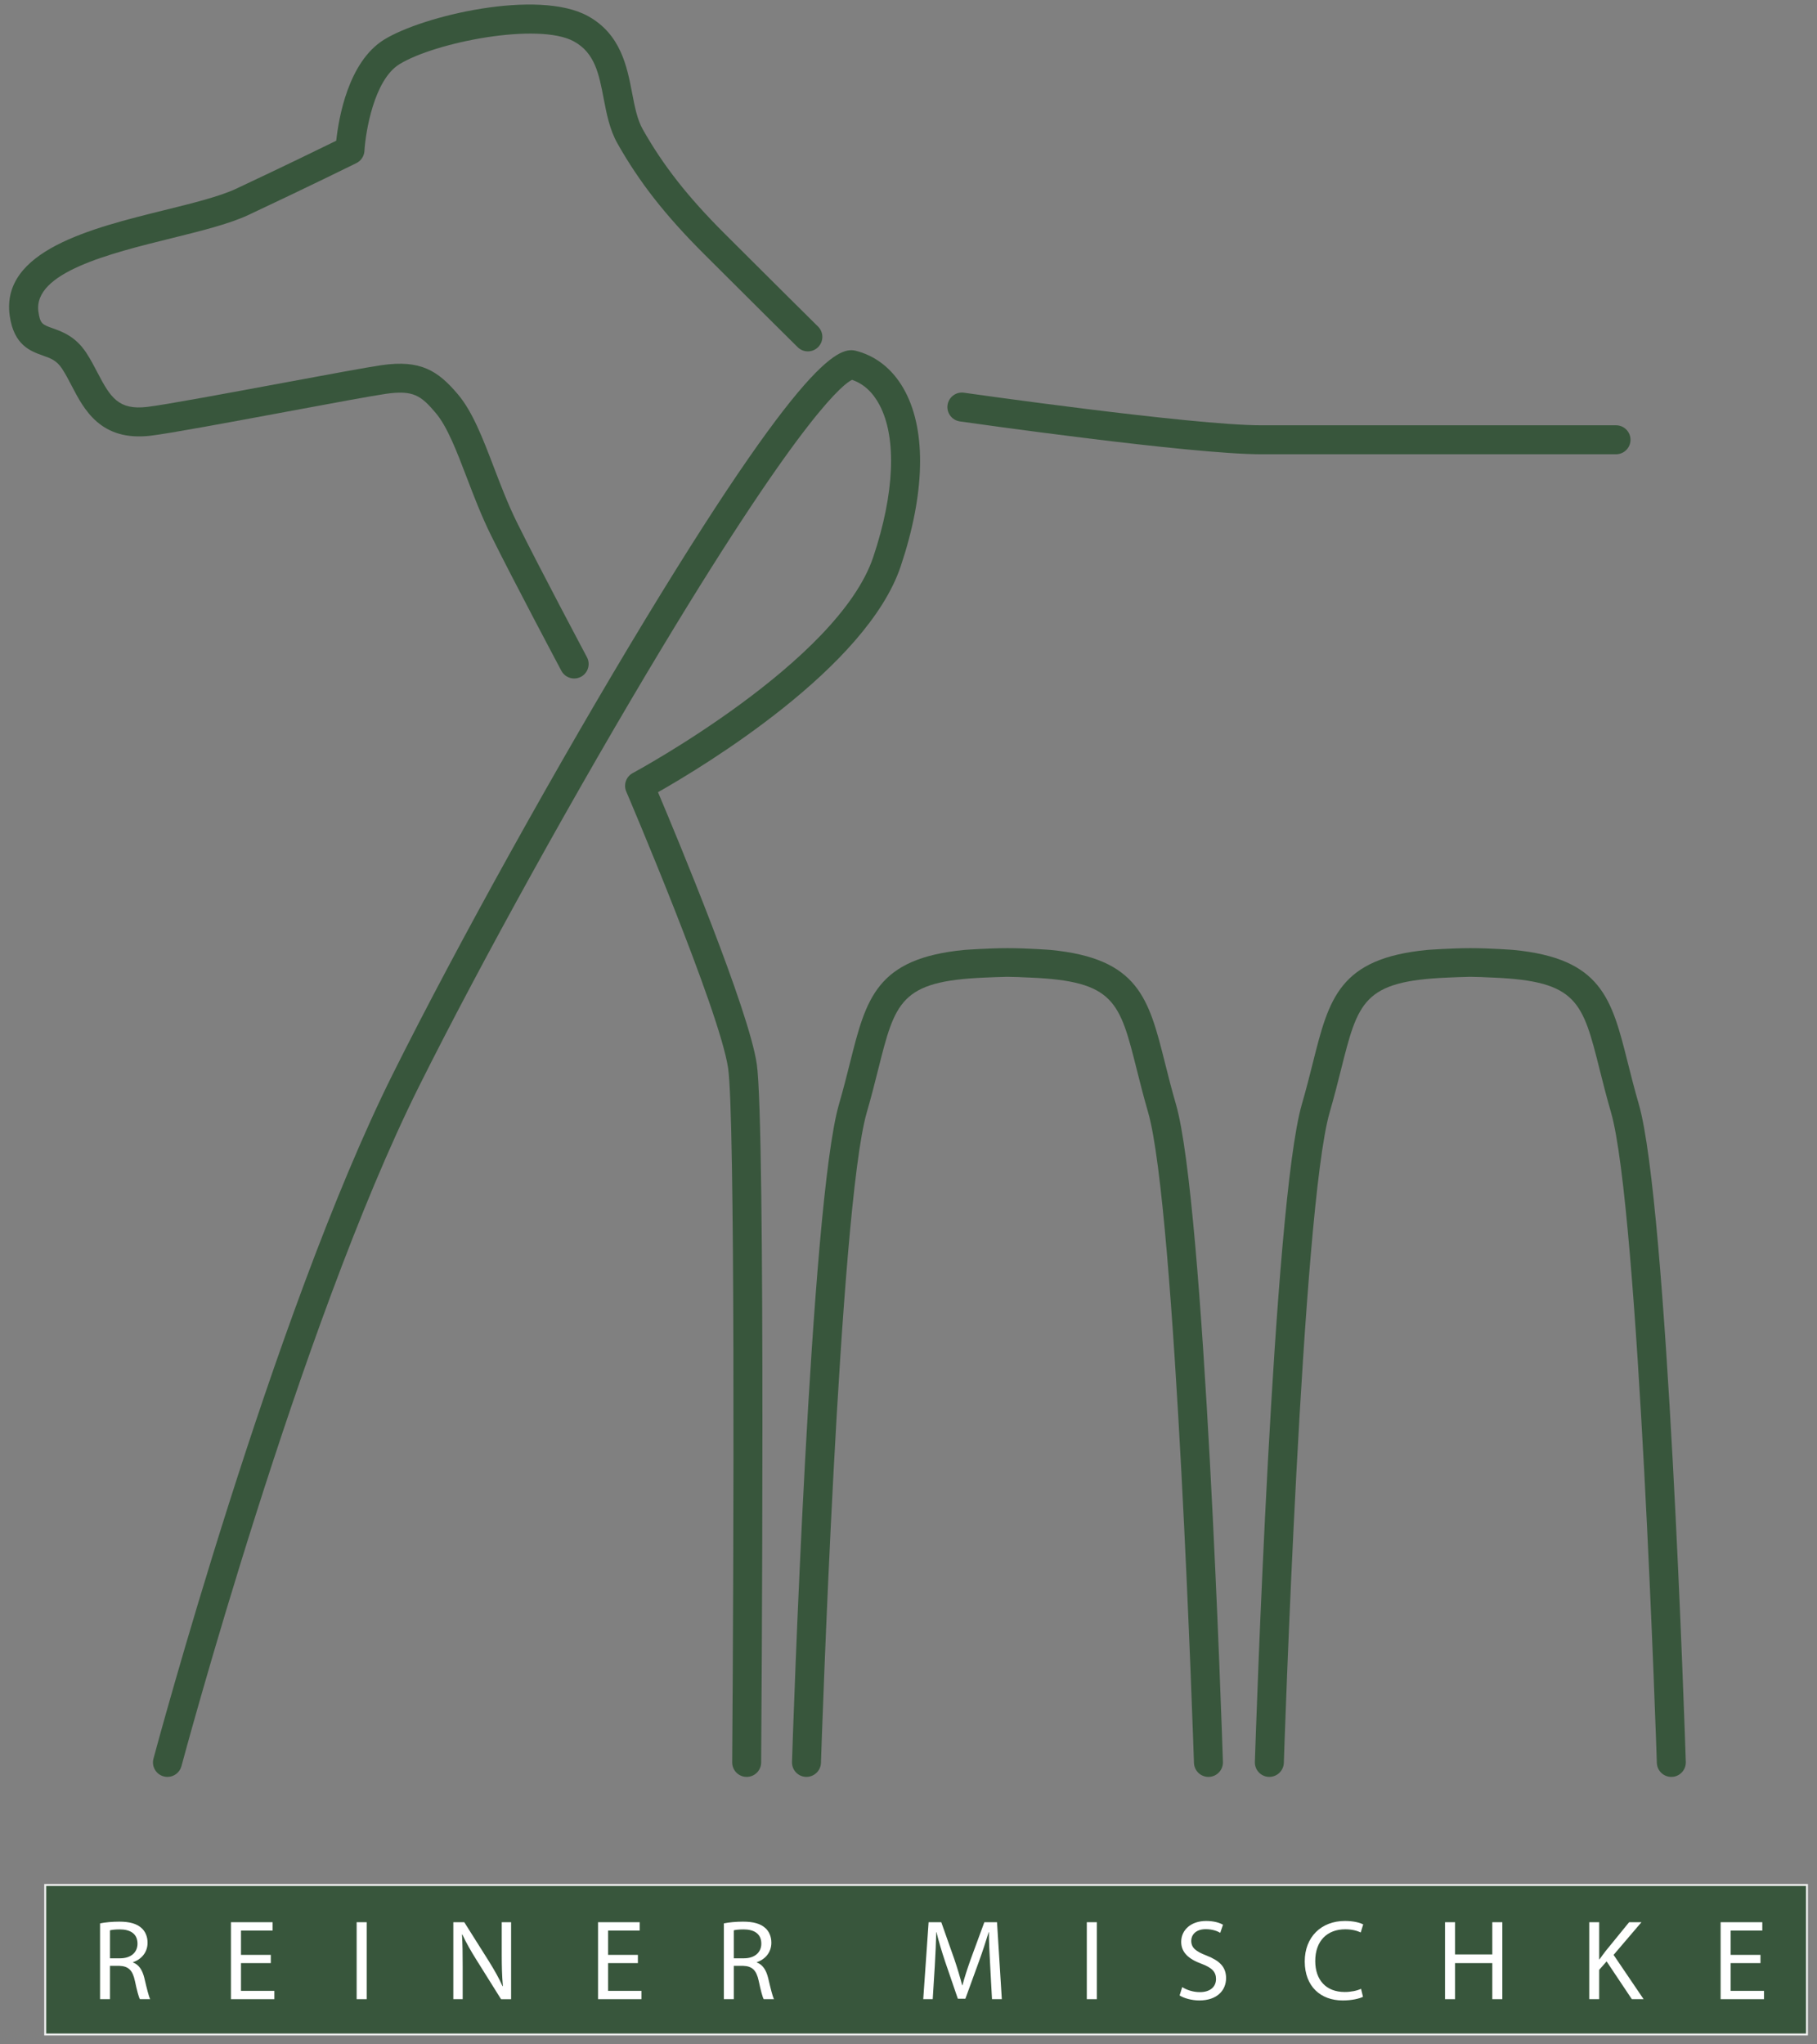 <?xml version="1.0" encoding="utf-8"?>
<!-- Generator: Adobe Illustrator 15.1.0, SVG Export Plug-In . SVG Version: 6.00 Build 0)  -->
<!DOCTYPE svg PUBLIC "-//W3C//DTD SVG 1.1//EN" "http://www.w3.org/Graphics/SVG/1.1/DTD/svg11.dtd">
<svg version="1.1" id="Ebene_1" xmlns="http://www.w3.org/2000/svg" xmlns:xlink="http://www.w3.org/1999/xlink" x="0px" y="0px"
	 width="400px" height="450px" viewBox="0 0 400 450" enable-background="new 0 0 400 450" xml:space="preserve">
<rect x="0" y="0" width="400" height="450" fill="#808080" stroke="none"/>
<polygon fill="#38563C" stroke="#EEEEEE" stroke-width="0.438" stroke-miterlimit="3.864" points="397.789,414.919 
	397.789,447.827 9.952,447.827 9.952,414.919 "/>
<path fill="#FFFFFF" d="M22.026,440.057h2.187v-7.341h2.062c1.986,0.075,2.916,0.956,3.419,3.294
	c0.453,2.111,0.83,3.569,1.106,4.047h2.262c-0.327-0.652-0.729-2.288-1.282-4.649c-0.427-1.76-1.207-2.967-2.489-3.42v-0.075
	c1.76-0.604,3.193-2.086,3.193-4.299c0-1.332-0.502-2.488-1.332-3.219c-1.056-0.954-2.589-1.407-4.928-1.407
	c-1.483,0-3.092,0.15-4.198,0.378V440.057L22.026,440.057z M24.213,424.898c0.377-0.102,1.106-0.201,2.162-0.201
	c2.312,0,3.896,0.955,3.896,3.143c0,1.937-1.483,3.218-3.821,3.218h-2.237V424.898L24.213,424.898z"/>
<polygon fill="#FFFFFF" points="59.613,430.303 53.052,430.303 53.052,424.949 60.015,424.949 60.015,423.113 50.839,423.113 
	50.839,440.057 60.392,440.057 60.392,438.222 53.052,438.222 53.052,432.113 59.613,432.113 "/>
<polygon fill="#FFFFFF" points="78.514,423.113 78.514,440.057 80.726,440.057 80.726,423.113 "/>
<path fill="#FFFFFF" d="M101.856,440.057v-7.239c0-2.815-0.025-4.853-0.151-6.989l0.076-0.024c0.83,1.835,1.961,3.771,3.143,5.656
	l5.38,8.598h2.212v-16.943h-2.062v7.114c0,2.614,0.05,4.677,0.252,6.938l-0.076,0.025c-0.779-1.762-1.785-3.521-3.017-5.507
	l-5.405-8.572h-2.413v16.943H101.856L101.856,440.057z"/>
<polygon fill="#FFFFFF" points="140.427,430.303 133.865,430.303 133.865,424.949 140.829,424.949 140.829,423.113 131.653,423.113 
	131.653,440.057 141.206,440.057 141.206,438.222 133.865,438.222 133.865,432.113 140.427,432.113 "/>
<path fill="#FFFFFF" d="M159.353,440.057h2.187v-7.341h2.062c1.985,0.075,2.916,0.956,3.418,3.294
	c0.453,2.111,0.83,3.569,1.106,4.047h2.263c-0.327-0.652-0.729-2.288-1.282-4.649c-0.428-1.76-1.207-2.967-2.489-3.42v-0.075
	c1.76-0.604,3.192-2.086,3.192-4.299c0-1.332-0.502-2.488-1.332-3.219c-1.056-0.954-2.589-1.407-4.927-1.407
	c-1.483,0-3.092,0.15-4.199,0.378L159.353,440.057L159.353,440.057z M161.54,424.898c0.377-0.102,1.106-0.201,2.162-0.201
	c2.313,0,3.897,0.955,3.897,3.143c0,1.937-1.483,3.218-3.821,3.218h-2.238V424.898L161.54,424.898z"/>
<path fill="#FFFFFF" d="M218.382,440.057h2.162l-1.056-16.943h-2.791l-3.017,8.194c-0.754,2.139-1.357,3.998-1.81,5.707h-0.051
	c-0.452-1.76-1.006-3.62-1.709-5.707l-2.892-8.194h-2.79l-1.182,16.943h2.087l0.452-7.266c0.15-2.562,0.276-5.38,0.327-7.491h0.05
	c0.478,2.011,1.131,4.173,1.936,6.586l2.766,8.07h1.659l2.992-8.221c0.854-2.338,1.533-4.476,2.136-6.437h0.051
	c0,2.086,0.151,4.952,0.276,7.315L218.382,440.057L218.382,440.057z"/>
<polygon fill="#FFFFFF" points="239.254,423.113 239.254,440.057 241.467,440.057 241.467,423.113 "/>
<path fill="#FFFFFF" d="M259.681,439.228c0.904,0.604,2.689,1.106,4.324,1.106c3.996,0,5.907-2.288,5.907-4.903
	c0-2.487-1.433-3.846-4.299-4.978c-2.338-0.904-3.369-1.686-3.369-3.269c0-1.156,0.88-2.539,3.193-2.539
	c1.533,0,2.665,0.479,3.192,0.805l0.604-1.785c-0.729-0.427-2.012-0.829-3.721-0.829c-3.294,0-5.48,1.961-5.48,4.601
	c0,2.363,1.71,3.821,4.475,4.827c2.288,0.854,3.193,1.785,3.193,3.345c0,1.733-1.308,2.891-3.545,2.891
	c-1.509,0-2.916-0.479-3.896-1.106L259.681,439.228L259.681,439.228z"/>
<path fill="#FFFFFF" d="M299.623,437.769c-0.88,0.429-2.237,0.704-3.596,0.704c-4.097,0-6.485-2.64-6.485-6.812
	c0-4.45,2.64-6.989,6.611-6.989c1.408,0,2.59,0.302,3.395,0.704l0.554-1.785c-0.578-0.301-1.937-0.754-4.022-0.754
	c-5.255,0-8.85,3.57-8.85,8.899c0,5.581,3.57,8.599,8.347,8.599c2.062,0,3.695-0.403,4.475-0.805L299.623,437.769L299.623,437.769z"
	/>
<polygon fill="#FFFFFF" points="318.111,423.113 318.111,440.057 320.324,440.057 320.324,432.113 328.52,432.113 328.52,440.057 
	330.73,440.057 330.73,423.113 328.52,423.113 328.52,430.203 320.324,430.203 320.324,423.113 "/>
<path fill="#FFFFFF" d="M349.861,440.057h2.188v-6.461l1.634-1.859l5.558,8.32h2.589l-6.611-9.754l6.135-7.189h-2.715l-5.18,6.359
	c-0.428,0.555-0.88,1.156-1.333,1.812h-0.075v-8.171h-2.188v16.943H349.861z"/>
<polygon fill="#FFFFFF" points="387.557,430.303 380.995,430.303 380.995,424.949 387.959,424.949 387.959,423.113 378.783,423.113 
	378.783,440.057 388.336,440.057 388.336,438.222 380.995,438.222 380.995,432.113 387.557,432.113 "/>
<path fill="#38563C" d="M84.891,86.698c6.109-0.886,7.789,0.375,11.034,4.206c2.552,3.012,4.623,8.433,6.815,14.172
	c1.599,4.184,3.251,8.51,5.355,12.763c5.074,10.257,15.385,29.624,15.489,29.818c0.573,1.077,1.677,1.69,2.817,1.69
	c0.505,0,1.019-0.121,1.496-0.375c1.555-0.828,2.144-2.759,1.315-4.313c-0.103-0.194-10.37-19.477-15.401-29.648
	c-1.97-3.983-3.568-8.166-5.114-12.211c-2.393-6.262-4.652-12.176-7.907-16.019c-4.421-5.219-8.236-7.64-16.816-6.396
	c-3.214,0.466-12.242,2.145-21.799,3.919c-12.091,2.247-25.795,4.793-29.754,5.264c-6.328,0.749-8.108-2.066-10.953-7.534
	c-0.759-1.458-1.543-2.967-2.499-4.413c-2.369-3.586-5.277-4.618-7.401-5.372c-2.215-0.786-2.741-0.972-3.112-3.643
	c-1.199-8.624,15.688-12.8,29.258-16.155c6.563-1.624,12.763-3.156,16.995-5.142c13.233-6.209,23.645-11.355,23.749-11.407
	c1.027-0.508,1.703-1.531,1.77-2.675c0.242-4.131,2.092-15.612,7.675-19.073c7.825-4.853,30.639-9.327,38.452-5.028
	c4.611,2.537,5.5,7.163,6.529,12.52c0.649,3.382,1.321,6.88,3.052,9.944c4.801,8.5,10.48,15.756,18.989,24.264
	c9.188,9.188,20.564,20.455,20.678,20.567c1.252,1.24,3.271,1.23,4.51-0.022c1.239-1.251,1.229-3.271-0.022-4.51
	c-0.113-0.112-11.479-11.368-20.656-20.545c-8.077-8.077-13.444-14.923-17.945-22.891c-1.217-2.155-1.764-4.999-2.342-8.01
	c-1.106-5.758-2.482-12.924-9.717-16.905C118.447-2.501,93.06,3.454,84.54,8.736c-7.895,4.894-9.992,17.318-10.521,22.244
	c-3.408,1.671-11.878,5.799-22.02,10.558c-3.663,1.719-9.566,3.179-15.817,4.724c-16.054,3.97-36.034,8.911-34.044,23.225
	c0.905,6.508,4.6,7.819,7.298,8.776c1.753,0.622,3.02,1.071,4.212,2.876c0.772,1.169,1.447,2.467,2.163,3.841
	c2.685,5.161,6.357,12.225,17.364,10.924c4.166-0.495,17.384-2.951,30.167-5.327C72.834,88.812,81.801,87.146,84.891,86.698z"/>
<path fill="#38563C" d="M211.303,92.759c2.067,0.295,50.803,7.232,66.297,7.232h78.156c1.762,0,3.189-1.428,3.189-3.189
	c0-1.761-1.428-3.189-3.189-3.189H277.6c-15.043,0-64.893-7.097-65.395-7.168c-1.744-0.25-3.359,0.962-3.608,2.706
	C208.348,90.895,209.56,92.51,211.303,92.759z"/>
<path fill="#38563C" d="M144.855,174.378c10.043-5.7,45.94-27.359,53.434-49.74c5.308-15.853,5.671-29.481,1.023-38.375
	c-2.37-4.533-5.949-7.61-10.352-8.898c-3.295-0.965-9.424-2.754-46.835,58.875c-19.05,31.382-41.404,71.617-55.625,100.118
	c-26.549,53.208-52.459,149.791-52.717,150.759c-0.454,1.702,0.557,3.449,2.259,3.902c0.276,0.073,0.552,0.108,0.824,0.108
	c1.409,0,2.699-0.94,3.079-2.367c0.257-0.964,26.003-96.928,52.262-149.556c13.568-27.193,35.091-66.037,53.558-96.66
	c31.448-52.149,40.229-58.227,41.81-58.933c2.548,0.868,4.594,2.75,6.085,5.603c3.782,7.237,3.265,19.409-1.418,33.396
	c-7.746,23.133-52.497,47.316-52.948,47.558c-1.458,0.78-2.077,2.546-1.427,4.066c0.205,0.479,20.527,48.083,22.422,60.88
	c1.536,10.371,1.26,104.483,0.899,152.8c-0.013,1.761,1.404,3.199,3.165,3.212c0.008,0.001,0.016,0.001,0.024,0.001
	c1.75-0.001,3.175-1.413,3.188-3.166c0.042-5.724,1.023-140.336-0.968-153.78C164.832,222.258,149.255,184.801,144.855,174.378z"/>
<path fill="#38563C" d="M258.87,243.049c-0.963-3.32-1.738-6.406-2.423-9.13c-3.544-14.105-5.771-22.968-25.207-24.825
	c0,0-5.107-0.387-9.42-0.387c-4.234,0-9.49,0.387-9.49,0.387c-19.436,1.857-21.664,10.719-25.207,24.825
	c-0.684,2.723-1.459,5.81-2.423,9.13c-6.306,21.734-10.185,139.772-10.347,144.787c-0.057,1.76,1.324,3.233,3.084,3.29
	c1.746,0.046,3.233-1.324,3.291-3.085c0.039-1.22,4.013-122.243,10.097-143.215c0.996-3.432,1.786-6.578,2.483-9.354
	c3.764-14.981,4.9-19.502,23.389-20.283c0.876-0.037,1.678-0.07,2.435-0.102l2.563-0.075l2.797,0.062l-0.025,0.014
	c0.748,0.031,1.54,0.064,2.405,0.101c18.49,0.781,19.626,5.302,23.39,20.284c0.697,2.775,1.487,5.921,2.483,9.353
	c6.084,20.971,10.058,141.995,10.097,143.215c0.056,1.726,1.472,3.087,3.186,3.087c0.035,0,0.07-0.001,0.104-0.002
	c1.761-0.057,3.142-1.53,3.085-3.29C269.055,382.822,265.176,264.784,258.87,243.049z"/>
<path fill="#38563C" d="M360.77,243.049c-0.963-3.32-1.738-6.406-2.424-9.13c-3.544-14.105-5.771-22.968-25.207-24.825
	c0,0-5.106-0.387-9.42-0.387c-4.234,0-9.49,0.387-9.49,0.387c-19.436,1.857-21.664,10.719-25.207,24.825
	c-0.684,2.723-1.459,5.81-2.423,9.13c-6.306,21.734-10.185,139.772-10.347,144.787c-0.057,1.76,1.324,3.233,3.084,3.29
	c1.746,0.046,3.233-1.324,3.291-3.085c0.039-1.22,4.012-122.243,10.097-143.215c0.995-3.432,1.786-6.578,2.483-9.354
	c3.764-14.981,4.9-19.502,23.389-20.283c0.877-0.037,1.678-0.07,2.436-0.102l2.562-0.075l2.797,0.062l-0.024,0.014
	c0.747,0.031,1.54,0.064,2.405,0.101c18.489,0.781,19.625,5.302,23.39,20.284c0.696,2.775,1.487,5.921,2.483,9.353
	c6.084,20.971,10.058,141.995,10.097,143.215c0.056,1.726,1.472,3.087,3.187,3.087c0.034,0,0.069-0.001,0.104-0.002
	c1.761-0.057,3.142-1.53,3.085-3.29C370.953,382.822,367.074,264.784,360.77,243.049z"/>
</svg>
